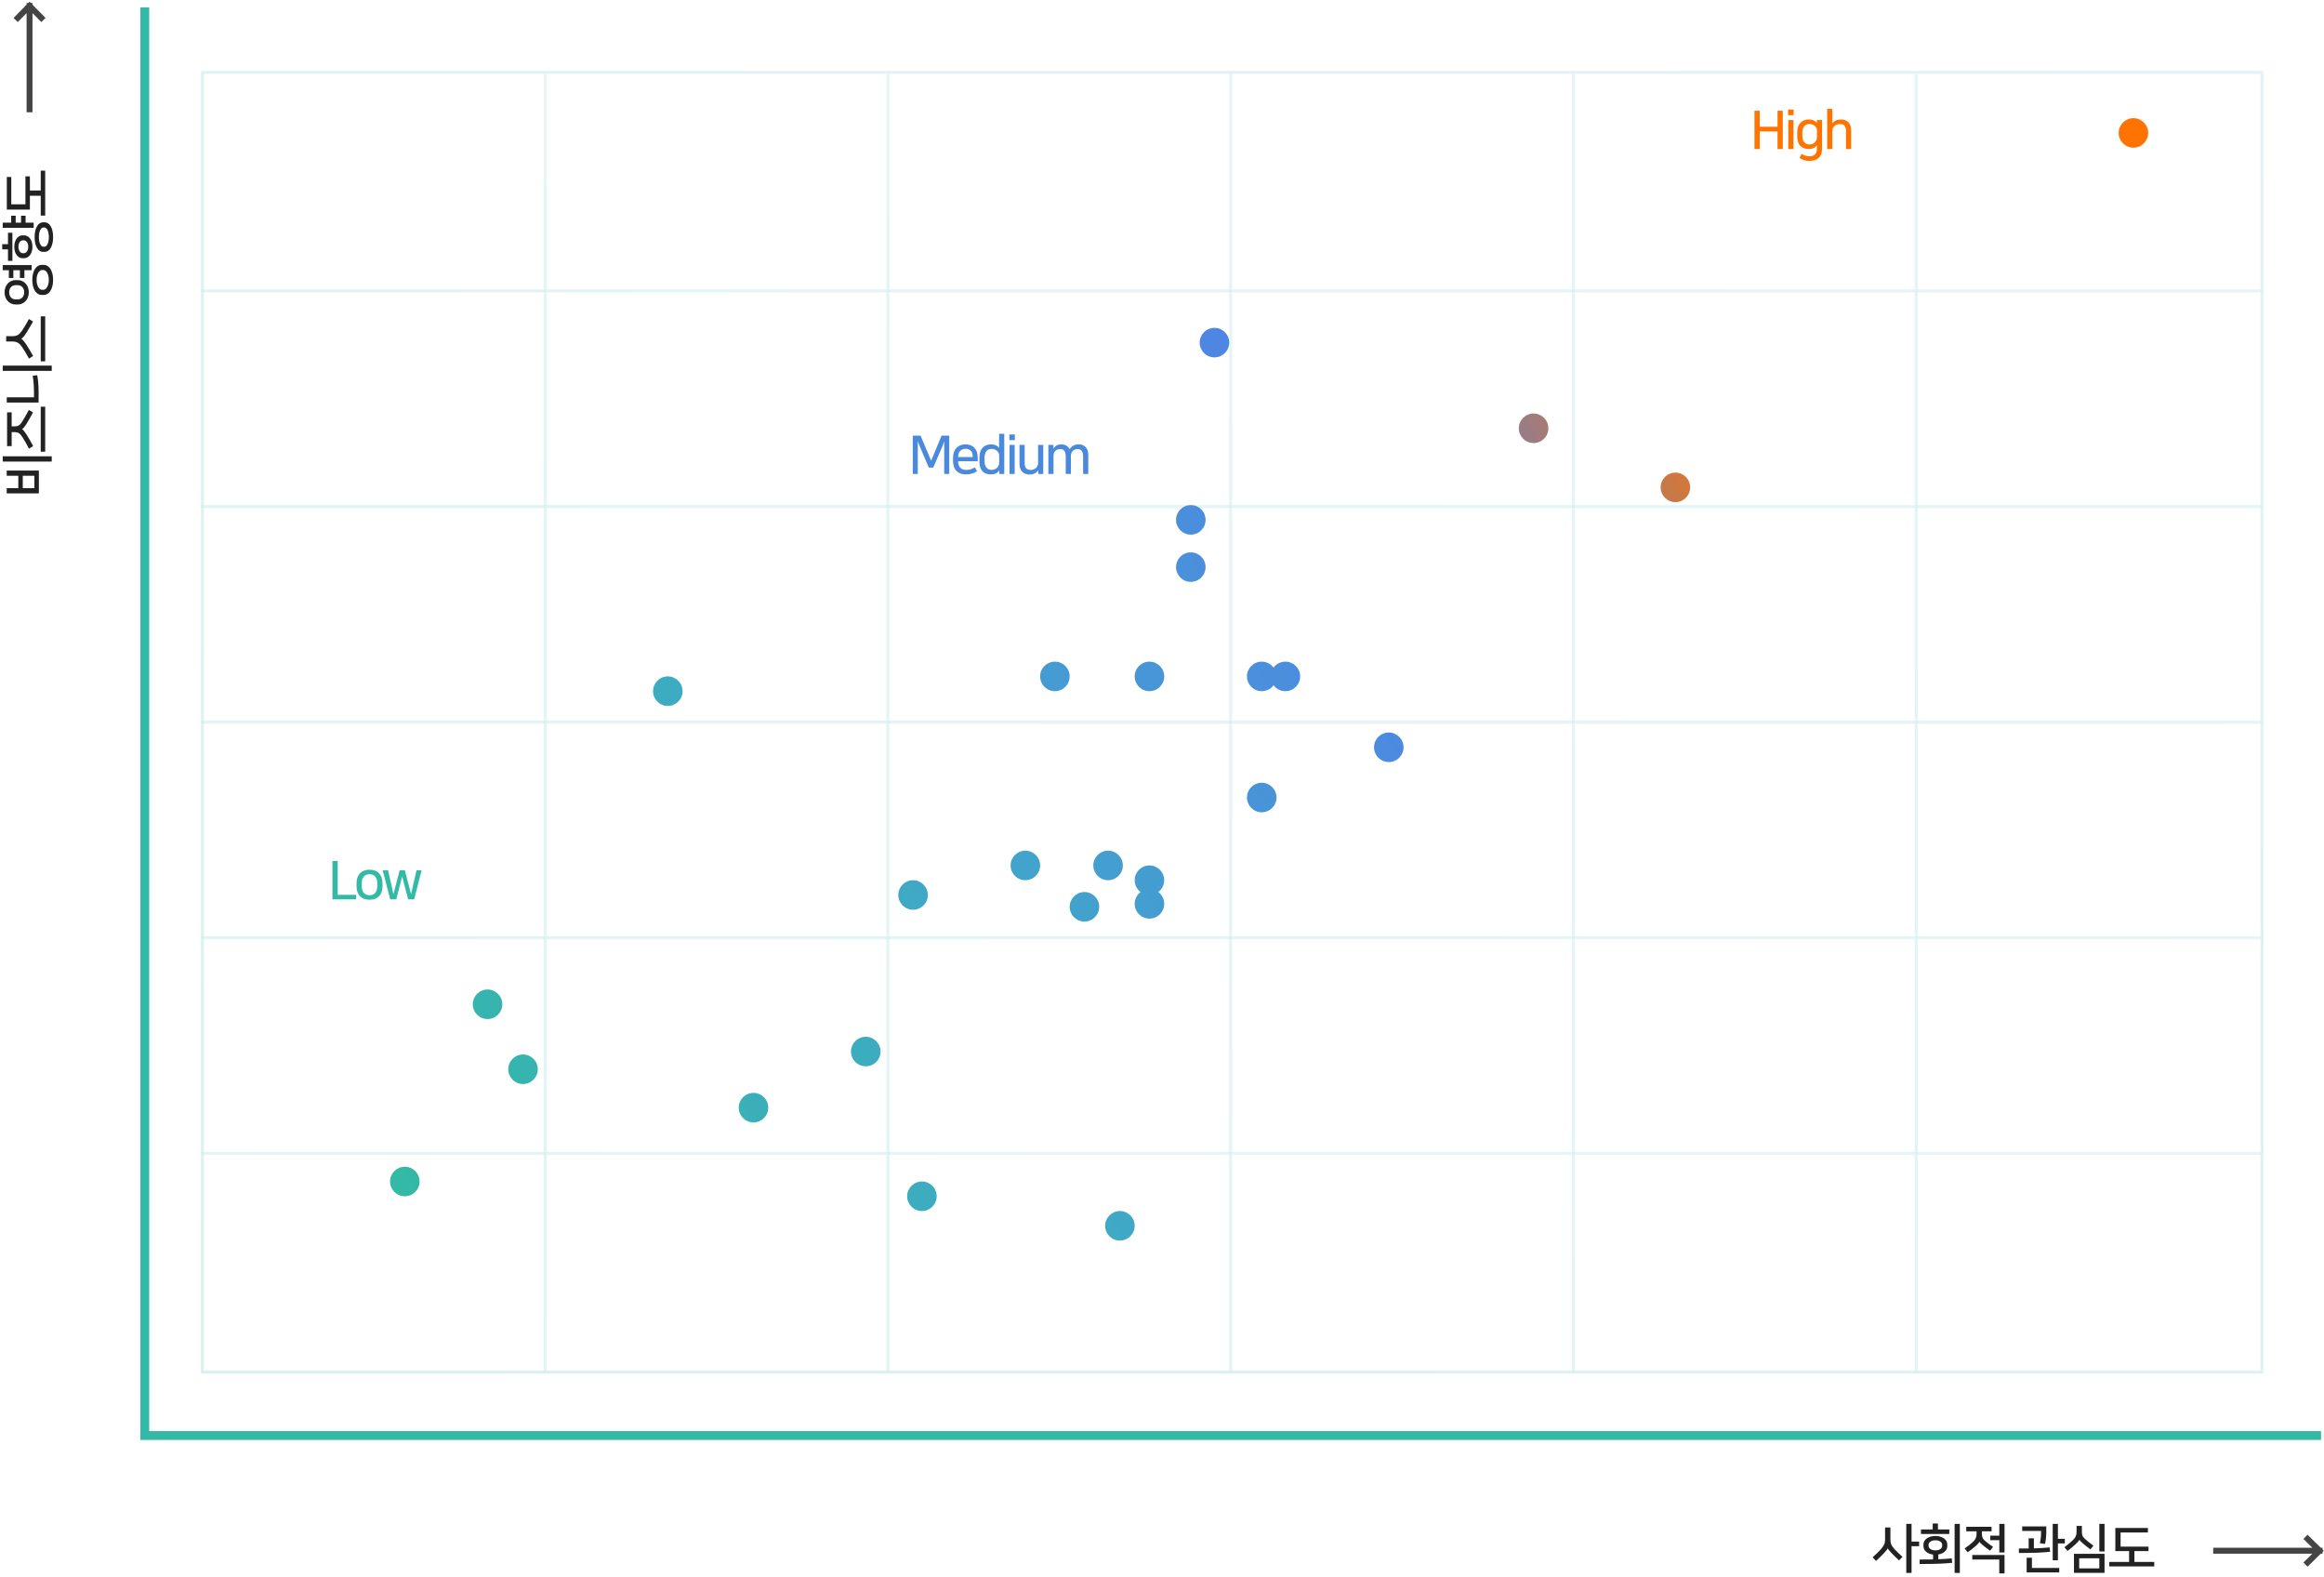 <svg width="787" height="534" viewBox="0 0 787 534" fill="none" xmlns="http://www.w3.org/2000/svg">
<path d="M49.031 2.5V486H786.001" stroke="#33B9A5" stroke-width="3"/>
<g opacity="0.9">
<g opacity="0.2">
<rect opacity="0.7" x="184.117" y="25" width="1" height="440" fill="url(#paint0_linear_1_1257)"/>
<rect opacity="0.7" x="300.191" y="25" width="1" height="440" fill="url(#paint1_linear_1_1257)"/>
<rect opacity="0.7" x="416.266" y="25" width="1" height="440" fill="url(#paint2_linear_1_1257)"/>
<rect opacity="0.7" x="532.34" y="25" width="1" height="440" fill="url(#paint3_linear_1_1257)"/>
<rect opacity="0.7" x="648.412" y="25" width="1" height="440" fill="url(#paint4_linear_1_1257)"/>
<path opacity="0.8" d="M68.543 464.5V24.5H765.988V464.5H68.543Z" stroke="url(#paint5_linear_1_1257)"/>
<rect opacity="0.7" x="766.488" y="98" width="1" height="698.445" transform="rotate(90 766.488 98)" fill="url(#paint6_linear_1_1257)"/>
<rect opacity="0.7" x="766.488" y="171" width="1" height="698.445" transform="rotate(90 766.488 171)" fill="url(#paint7_linear_1_1257)"/>
<rect opacity="0.7" x="766.488" y="244" width="1" height="698.445" transform="rotate(90 766.488 244)" fill="url(#paint8_linear_1_1257)"/>
<rect opacity="0.7" x="766.488" y="317" width="1" height="698.445" transform="rotate(90 766.488 317)" fill="url(#paint9_linear_1_1257)"/>
<rect opacity="0.7" x="766.488" y="390" width="1" height="698.445" transform="rotate(90 766.488 390)" fill="url(#paint10_linear_1_1257)"/>
</g>
</g>
<path fill-rule="evenodd" clip-rule="evenodd" d="M722.46 50C725.223 50 727.463 47.761 727.463 45C727.463 42.239 725.223 40 722.46 40C719.697 40 717.457 42.239 717.457 45C717.457 47.761 719.697 50 722.46 50ZM416.264 116C416.264 118.761 414.024 121 411.261 121C408.498 121 406.258 118.761 406.258 116C406.258 113.239 408.498 111 411.261 111C414.024 111 416.264 113.239 416.264 116ZM408.26 176C408.26 178.761 406.02 181 403.257 181C400.494 181 398.254 178.761 398.254 176C398.254 173.239 400.494 171 403.257 171C406.02 171 408.26 173.239 408.26 176ZM431.275 232.001C430.362 233.215 428.909 234 427.273 234C424.51 234 422.27 231.761 422.27 229C422.27 226.239 424.51 224 427.273 224C428.909 224 430.362 224.785 431.275 225.999C432.188 224.785 433.64 224 435.277 224C438.04 224 440.28 226.239 440.28 229C440.28 231.761 438.04 234 435.277 234C433.64 234 432.188 233.215 431.275 232.001ZM226.144 239C228.907 239 231.147 236.761 231.147 234C231.147 231.239 228.907 229 226.144 229C223.381 229 221.141 231.239 221.141 234C221.141 236.761 223.381 239 226.144 239ZM347.222 298C349.985 298 352.225 295.761 352.225 293C352.225 290.239 349.985 288 347.222 288C344.459 288 342.219 290.239 342.219 293C342.219 295.761 344.459 298 347.222 298ZM309.197 308C311.96 308 314.2 305.761 314.2 303C314.2 300.239 311.96 298 309.197 298C306.434 298 304.194 300.239 304.194 303C304.194 305.761 306.434 308 309.197 308ZM170.108 340C170.108 342.761 167.868 345 165.105 345C162.342 345 160.102 342.761 160.102 340C160.102 337.239 162.342 335 165.105 335C167.868 335 170.108 337.239 170.108 340ZM177.113 367C179.876 367 182.116 364.761 182.116 362C182.116 359.239 179.876 357 177.113 357C174.349 357 172.109 359.239 172.109 362C172.109 364.761 174.349 367 177.113 367ZM137.087 405C139.85 405 142.09 402.761 142.09 400C142.09 397.239 139.85 395 137.087 395C134.324 395 132.084 397.239 132.084 400C132.084 402.761 134.324 405 137.087 405ZM255.161 380C257.925 380 260.165 377.761 260.165 375C260.165 372.239 257.925 370 255.161 370C252.398 370 250.158 372.239 250.158 375C250.158 377.761 252.398 380 255.161 380ZM298.19 356C298.19 358.761 295.95 361 293.187 361C290.423 361 288.183 358.761 288.183 356C288.183 353.239 290.423 351 293.187 351C295.95 351 298.19 353.239 298.19 356ZM312.199 410C314.962 410 317.202 407.761 317.202 405C317.202 402.239 314.962 400 312.199 400C309.436 400 307.195 402.239 307.195 405C307.195 407.761 309.436 410 312.199 410ZM384.245 415C384.245 417.761 382.005 420 379.241 420C376.478 420 374.238 417.761 374.238 415C374.238 412.239 376.478 410 379.241 410C382.005 410 384.245 412.239 384.245 415ZM372.237 307C372.237 309.761 369.997 312 367.234 312C364.471 312 362.231 309.761 362.231 307C362.231 304.239 364.471 302 367.234 302C369.997 302 372.237 304.239 372.237 307ZM380.243 293C380.243 295.761 378.003 298 375.24 298C372.476 298 370.236 295.761 370.236 293C370.236 290.239 372.476 288 375.24 288C378.003 288 380.243 290.239 380.243 293ZM394.251 298C394.251 299.636 393.465 301.088 392.25 302C393.465 302.912 394.251 304.364 394.251 306C394.251 308.761 392.01 311 389.247 311C386.484 311 384.244 308.761 384.244 306C384.244 304.364 385.03 302.912 386.245 302C385.03 301.088 384.244 299.636 384.244 298C384.244 295.239 386.484 293 389.247 293C392.01 293 394.251 295.239 394.251 298ZM432.276 270C432.276 272.761 430.036 275 427.273 275C424.51 275 422.27 272.761 422.27 270C422.27 267.239 424.51 265 427.273 265C430.036 265 432.276 267.239 432.276 270ZM470.3 258C473.063 258 475.303 255.761 475.303 253C475.303 250.239 473.063 248 470.3 248C467.537 248 465.297 250.239 465.297 253C465.297 255.761 467.537 258 470.3 258ZM403.257 197C406.02 197 408.26 194.761 408.26 192C408.26 189.239 406.02 187 403.257 187C400.494 187 398.254 189.239 398.254 192C398.254 194.761 400.494 197 403.257 197ZM394.251 229C394.251 231.761 392.01 234 389.247 234C386.484 234 384.244 231.761 384.244 229C384.244 226.239 386.484 224 389.247 224C392.01 224 394.251 226.239 394.251 229ZM357.228 234C359.991 234 362.231 231.761 362.231 229C362.231 226.239 359.991 224 357.228 224C354.465 224 352.225 226.239 352.225 229C352.225 231.761 354.465 234 357.228 234ZM519.331 150C522.094 150 524.335 147.761 524.335 145C524.335 142.239 522.094 140 519.331 140C516.568 140 514.328 142.239 514.328 145C514.328 147.761 516.568 150 519.331 150ZM572.364 165C572.364 167.761 570.124 170 567.361 170C564.597 170 562.357 167.761 562.357 165C562.357 162.239 564.597 160 567.361 160C570.124 160 572.364 162.239 572.364 165Z" fill="url(#paint11_linear_1_1257)"/>
<path d="M112.577 291.49V304.468H120.569V302.938H114.359V291.49H112.577ZM125.139 294.442C122.439 294.442 120.747 296.062 120.747 298.924V300.13C120.747 302.974 122.439 304.612 125.139 304.612C127.839 304.612 129.531 302.974 129.531 300.13V298.924C129.531 296.08 127.839 294.442 125.139 294.442ZM125.139 303.082C123.573 303.082 122.511 302.074 122.511 299.986V299.068C122.511 296.98 123.573 295.972 125.139 295.972C126.705 295.972 127.767 296.98 127.767 299.068V299.986C127.767 302.074 126.705 303.082 125.139 303.082ZM136.208 296.8L138.206 304.468H140.258L142.778 294.622H141.05L139.214 302.65H139.178L137.108 294.622H135.344L133.256 302.65H133.22L131.42 294.622H129.584L132.14 304.468H134.192L136.172 296.8H136.208Z" fill="#33B9A5"/>
<path d="M314.524 158.308H316.036L319.132 151.108C319.366 150.568 319.492 150.244 319.744 149.308V160.468H321.454V147.49H318.844L315.334 155.986L311.734 147.49H309.106V160.468H310.798V149.308C311.086 150.19 311.248 150.568 311.464 151.108L314.524 158.308ZM326.973 151.936C328.467 151.936 329.403 152.908 329.403 154.42V154.744H324.471V154.492C324.471 152.98 325.515 151.936 326.973 151.936ZM330.123 158.218C329.277 158.758 328.413 159.1 327.135 159.1C325.569 159.1 324.471 158.092 324.471 156.238V156.166H331.095V154.852C331.095 152.044 329.493 150.442 326.973 150.442C324.543 150.442 322.743 151.972 322.743 154.96V156.076C322.743 159.262 324.633 160.612 327.063 160.612C328.845 160.612 329.997 160.126 330.861 159.532L330.123 158.218ZM338.415 159.244V160.468H340.089V146.86H338.343V151.648C337.947 151.072 337.083 150.442 335.589 150.442C333.285 150.442 331.683 152.008 331.683 154.672V156.418C331.683 159.082 333.033 160.612 335.517 160.612C336.741 160.612 337.839 160.234 338.379 159.244H338.415ZM338.361 156.598C338.361 158.128 337.191 159.082 335.769 159.082C334.311 159.082 333.411 158.002 333.411 156.13V154.924C333.411 153.07 334.293 151.972 335.769 151.972C337.281 151.972 338.361 153.034 338.361 154.06V156.598ZM341.866 150.622V160.468H343.612V150.622H341.866ZM341.812 147.094V149.002H343.666V147.094H341.812ZM345.246 157.138C345.246 159.514 346.758 160.648 348.666 160.648C350.016 160.648 350.988 160.144 351.582 159.226H351.6V160.468H353.292V150.622H351.546V156.724C351.546 158.272 350.286 159.1 349.098 159.1C347.64 159.1 346.992 158.398 346.992 156.742V150.622H345.246V157.138ZM368.533 154.006C368.533 151.738 367.291 150.442 365.275 150.442C363.727 150.442 362.845 151.126 362.215 152.08C361.711 151.036 360.703 150.442 359.389 150.442C358.021 150.442 357.139 151.09 356.761 151.954H356.743V150.622H355.015V160.468H356.761V154.24C356.761 152.692 357.967 152.026 359.047 152.026C360.289 152.026 360.901 152.854 360.901 154.564V160.468H362.647V154.33C362.647 152.728 363.835 152.026 364.933 152.026C366.175 152.026 366.787 152.854 366.787 154.564V160.468H368.533V154.006Z" fill="#4A89DB"/>
<path d="M601.943 37.49V42.908H595.913V37.49H594.131V50.468H595.913V44.492H601.943V50.468H603.725V37.49H601.943ZM605.584 40.622V50.468H607.33V40.622H605.584ZM605.53 37.094V39.002H607.384V37.094H605.53ZM617.028 40.622H615.282V41.648C614.886 41.072 614.022 40.442 612.528 40.442C610.224 40.442 608.622 42.008 608.622 44.672V46.238C608.622 48.902 609.972 50.432 612.456 50.432C613.644 50.432 614.724 50.072 615.282 49.136V50.342C615.282 52.088 614.382 52.898 612.69 52.898C611.718 52.898 610.8 52.556 610.152 52.07L609.36 53.438C610.17 54.068 611.304 54.482 612.636 54.482C615.534 54.482 617.028 53.096 617.028 50.342V40.622ZM615.3 46.418C615.3 47.948 614.13 48.902 612.708 48.902C611.25 48.902 610.35 47.822 610.35 45.95V44.924C610.35 43.07 611.232 41.972 612.708 41.972C614.22 41.972 615.3 43.034 615.3 44.06V46.418ZM626.869 43.952C626.869 41.576 625.321 40.442 623.413 40.442C622.081 40.442 621.091 40.928 620.497 41.81V36.86H618.751V50.468H620.497V44.366C620.497 42.818 621.793 41.99 622.981 41.99C624.439 41.99 625.123 42.692 625.123 44.348V50.468H626.869V43.952Z" fill="#FF7400"/>
<path d="M17.52 154.482L0.924 154.482L0.924 156.264L17.52 156.264L17.52 154.482ZM13.164 159.306L2.274 159.306L2.274 161.07L6.198 161.07L6.198 165.264L2.274 165.264L2.274 167.028L13.164 167.028L13.164 159.306ZM7.71 165.264L7.71 161.07L11.634 161.07L11.634 165.264L7.71 165.264ZM3.948 146.307L5.046 146.307C6.054 146.307 6.738 146.631 7.674 148.107C8.394 149.241 8.952 150.285 9.816 151.887L11.22 151.023C10.5 149.673 9.888 148.539 9.114 147.315C8.358 146.127 7.8 145.515 7.476 145.317C7.782 145.137 8.322 144.525 9.078 143.337C9.834 142.131 10.356 141.141 11.166 139.611L9.762 138.783C8.952 140.295 8.484 141.159 7.638 142.545C6.702 144.093 6.036 144.345 5.046 144.345L3.948 144.345L3.948 139.593L2.4 139.593L2.4 151.041L3.948 151.041L3.948 146.307ZM13.794 152.931L15.306 152.931L15.306 137.703L13.794 137.703L13.794 152.931ZM17.52 123.786L0.924 123.786L0.924 125.568L17.52 125.568L17.52 123.786ZM2.292 136.296L13.074 136.296L13.074 133.398C13.074 130.644 12.984 129.132 12.606 127.026L11.058 127.224C11.382 129.06 11.508 130.914 11.508 132.894L11.508 134.496L2.292 134.496L2.292 136.296ZM13.794 122.325L15.306 122.325L15.306 107.097L13.794 107.097L13.794 122.325ZM7.206 114.693C7.62 114.495 8.25 113.757 8.988 112.587C9.672 111.507 10.428 110.193 11.184 108.861L9.798 107.997C9.024 109.419 8.43 110.463 7.692 111.597C6.414 113.541 5.676 113.811 3.912 113.811L2.094 113.811L2.094 115.611L3.912 115.611C5.676 115.611 6.45 115.989 7.566 117.627C8.376 118.833 9.024 119.967 9.816 121.407L11.22 120.525C10.392 119.031 9.69 117.879 9.024 116.835C8.25 115.629 7.62 114.891 7.206 114.711L7.206 114.693ZM14.82 99.859C16.566 99.859 17.988 97.951 17.988 94.765C17.988 91.579 16.566 89.671 14.82 89.671L14.1 89.671C12.354 89.671 10.932 91.579 10.932 94.765C10.932 97.951 12.354 99.859 14.1 99.859L14.82 99.859ZM5.19 94.837C3.588 94.837 1.554 96.133 1.554 98.959C1.554 101.785 3.588 103.081 5.19 103.081L6.108 103.081C7.71 103.081 9.744 101.785 9.744 98.959C9.744 96.133 7.71 94.837 6.108 94.837L5.19 94.837ZM10.716 89.743L0.924 89.743L0.924 91.489L2.994 91.489L2.994 94.099L4.524 94.099L4.524 91.489L6.738 91.489L6.738 94.099L8.268 94.099L8.268 91.489L10.716 91.489L10.716 89.743ZM14.712 91.417C15.594 91.417 16.53 92.713 16.53 94.765C16.53 96.817 15.594 98.113 14.712 98.113L14.208 98.113C13.326 98.113 12.39 96.817 12.39 94.765C12.39 92.713 13.326 91.417 14.208 91.417L14.712 91.417ZM6.018 96.547C7.08 96.547 8.196 97.303 8.196 98.959C8.196 100.615 7.08 101.371 6.018 101.371L5.28 101.371C4.218 101.371 3.102 100.615 3.102 98.959C3.102 97.303 4.218 96.547 5.28 96.547L6.018 96.547ZM11.724 80.272C11.724 83.44 12.966 85.276 14.568 85.276L15.144 85.276C16.746 85.276 17.988 83.44 17.988 80.272C17.988 77.104 16.746 75.268 15.144 75.268L14.568 75.268C12.966 75.268 11.724 77.104 11.724 80.272ZM10.986 83.548C10.986 80.974 9.546 79.678 8.178 79.678L7.638 79.678C6.27 79.678 4.83 80.974 4.83 83.548C4.83 86.122 6.252 87.418 7.638 87.418L8.178 87.418C9.546 87.418 10.986 86.122 10.986 83.548ZM3.786 73.036L3.786 75.376L0.924 75.376L0.924 77.122L11.4 77.122L11.4 75.376L8.664 75.376L8.664 73.036L7.134 73.036L7.134 75.376L5.316 75.376L5.316 73.036L3.786 73.036ZM16.548 80.272C16.548 82.306 15.828 83.53 15.036 83.53L14.676 83.53C13.884 83.53 13.164 82.306 13.164 80.272C13.164 78.238 13.884 77.014 14.676 77.014L15.036 77.014C15.828 77.014 16.548 78.238 16.548 80.272ZM2.706 78.796L2.706 82.666L0.744 82.666L0.744 84.43L2.706 84.43L2.706 88.318L4.2 88.318L4.2 78.796L2.706 78.796ZM9.564 83.548C9.564 85.006 8.79 85.726 8.088 85.726L7.728 85.726C7.026 85.726 6.252 85.024 6.252 83.548C6.252 82.072 7.026 81.37 7.728 81.37L8.088 81.37C8.79 81.37 9.564 82.09 9.564 83.548ZM8.61 59.713L8.61 69.163L3.822 69.163L3.822 59.911L2.31 59.911L2.31 70.945L10.122 70.945L10.122 66.283L13.794 66.283L13.794 72.997L15.306 72.997L15.306 57.769L13.794 57.769L13.794 64.483L10.122 64.483L10.122 59.713L8.61 59.713Z" fill="#222222"/>
<path d="M10.007 37V2M10.007 2L14.009 6.058M10.007 2L6.004 6.058" stroke="#444444" stroke-width="2" stroke-linecap="square"/>
<path d="M649.885 521.918H647.329V515.924H645.547V532.52H647.329V523.466H649.885V521.918ZM639.283 524.186C639.427 524.546 639.859 525.05 640.363 525.59C641.047 526.328 641.857 527.138 643.099 528.29L644.251 527.066C643.171 526.112 642.379 525.356 641.605 524.51C640.507 523.286 640.165 522.548 640.165 521.126V517.13H638.365V521.126C638.365 522.404 638.077 523.214 636.979 524.456C636.169 525.356 635.233 526.274 634.135 527.246L635.305 528.452C636.529 527.336 637.483 526.382 638.221 525.572C638.797 524.942 639.103 524.582 639.265 524.186H639.283ZM660.94 527.588C659.464 527.732 658.096 527.84 656.386 527.894V526.274C658.312 525.968 659.428 524.78 659.428 523.52V522.836C659.428 521.378 657.934 520.01 655.396 520.01C652.858 520.01 651.364 521.378 651.364 522.836V523.52C651.364 524.834 652.552 526.058 654.622 526.31V527.948C653.344 527.984 651.868 527.984 650.068 527.984V529.496C655.756 529.496 658.078 529.388 661.084 529.1L660.94 527.588ZM663.676 532.52V515.924H661.912V532.52H663.676ZM660.112 517.796H656.26V515.798H654.496V517.796H650.518V519.326H660.112V517.796ZM655.396 524.888C653.902 524.888 653.092 524.132 653.092 523.376V522.98C653.092 522.224 653.884 521.468 655.396 521.468C656.89 521.468 657.7 522.224 657.7 522.98V523.376C657.7 524.132 656.908 524.888 655.396 524.888ZM670.32 521.972C670.446 522.242 670.806 522.584 671.346 523.034C672.21 523.754 672.984 524.348 673.92 524.996L674.928 523.7C673.866 522.998 672.93 522.314 672.084 521.54C671.292 520.82 671.148 520.208 671.148 519.056V518.426H674.424V516.896H665.856V518.426H669.348V519.128C669.348 520.442 669.042 521.126 668.16 521.99C667.512 522.62 666.45 523.43 665.298 524.24L666.342 525.518C667.35 524.816 668.322 524.042 669.096 523.376C669.672 522.89 670.194 522.278 670.302 521.972H670.32ZM667.89 527.984H677.034V532.682H678.816V526.454H667.89V527.984ZM678.816 525.59V515.924H677.052V519.902H673.992V521.432H677.052V525.59H678.816ZM696.891 528.236V522.53H699.231V520.982H696.891V515.924H695.127V528.236H696.891ZM688.089 527.372H686.307V532.358H697.341V530.828H688.089V527.372ZM694.101 523.88C692.211 524.06 690.735 524.15 688.755 524.204V520.802H686.991V524.24H683.679V525.77C689.223 525.77 691.383 525.644 694.245 525.356L694.101 523.88ZM692.535 522.692C692.787 521.648 692.949 520.028 692.949 518.75V516.77H684.795V518.3H691.185V519.002C691.185 520.028 691.059 521.234 690.789 522.476L692.535 522.692ZM712.68 525.248V515.924H710.916V525.248H712.68ZM702.33 526.058V532.502H712.68V526.058H702.33ZM704.094 527.57H710.916V530.99H704.094V527.57ZM704.184 521.288C704.292 521.558 704.67 521.954 705.21 522.404C706.074 523.124 706.938 523.844 707.874 524.546L708.918 523.304C707.856 522.53 706.794 521.684 705.948 520.91C705.084 520.118 705.012 519.524 705.012 518.408V516.608H703.212V518.48C703.212 519.74 702.96 520.424 702.042 521.342C701.412 521.972 700.26 522.944 699.108 523.826L700.17 525.086C701.124 524.33 702.222 523.412 702.96 522.728C703.518 522.224 704.076 521.594 704.166 521.288H704.184ZM727.569 523.61H718.119V518.822H727.371V517.31H716.337V525.122H720.999V528.794H714.285V530.306H729.513V528.794H722.799V525.122H727.569V523.61Z" fill="#222222"/>
<path d="M750.479 525L785.501 525M785.501 525L781.44 529M785.501 525L781.44 521" stroke="#444444" stroke-width="2" stroke-linecap="square"/>
<defs>
<linearGradient id="paint0_linear_1_1257" x1="185.016" y1="-10.64" x2="182.801" y2="-10.634" gradientUnits="userSpaceOnUse">
<stop stop-color="#3DABC1"/>
<stop offset="1" stop-color="#00A88E"/>
</linearGradient>
<linearGradient id="paint1_linear_1_1257" x1="301.09" y1="-10.64" x2="298.876" y2="-10.634" gradientUnits="userSpaceOnUse">
<stop stop-color="#3DABC1"/>
<stop offset="1" stop-color="#00A88E"/>
</linearGradient>
<linearGradient id="paint2_linear_1_1257" x1="417.165" y1="-10.64" x2="414.95" y2="-10.634" gradientUnits="userSpaceOnUse">
<stop stop-color="#3DABC1"/>
<stop offset="1" stop-color="#00A88E"/>
</linearGradient>
<linearGradient id="paint3_linear_1_1257" x1="533.239" y1="-10.64" x2="531.024" y2="-10.634" gradientUnits="userSpaceOnUse">
<stop stop-color="#3DABC1"/>
<stop offset="1" stop-color="#00A88E"/>
</linearGradient>
<linearGradient id="paint4_linear_1_1257" x1="649.311" y1="-10.64" x2="647.096" y2="-10.634" gradientUnits="userSpaceOnUse">
<stop stop-color="#3DABC1"/>
<stop offset="1" stop-color="#00A88E"/>
</linearGradient>
<linearGradient id="paint5_linear_1_1257" x1="695.945" y1="-11.721" x2="380.207" y2="611.764" gradientUnits="userSpaceOnUse">
<stop stop-color="#3DABC1"/>
<stop offset="1" stop-color="#00A88E"/>
</linearGradient>
<linearGradient id="paint6_linear_1_1257" x1="767.387" y1="41.426" x2="765.172" y2="41.43" gradientUnits="userSpaceOnUse">
<stop stop-color="#3DABC1"/>
<stop offset="1" stop-color="#00A88E"/>
</linearGradient>
<linearGradient id="paint7_linear_1_1257" x1="767.387" y1="114.426" x2="765.172" y2="114.43" gradientUnits="userSpaceOnUse">
<stop stop-color="#3DABC1"/>
<stop offset="1" stop-color="#00A88E"/>
</linearGradient>
<linearGradient id="paint8_linear_1_1257" x1="767.387" y1="187.426" x2="765.172" y2="187.43" gradientUnits="userSpaceOnUse">
<stop stop-color="#3DABC1"/>
<stop offset="1" stop-color="#00A88E"/>
</linearGradient>
<linearGradient id="paint9_linear_1_1257" x1="767.387" y1="260.426" x2="765.172" y2="260.43" gradientUnits="userSpaceOnUse">
<stop stop-color="#3DABC1"/>
<stop offset="1" stop-color="#00A88E"/>
</linearGradient>
<linearGradient id="paint10_linear_1_1257" x1="767.387" y1="333.426" x2="765.172" y2="333.43" gradientUnits="userSpaceOnUse">
<stop stop-color="#3DABC1"/>
<stop offset="1" stop-color="#00A88E"/>
</linearGradient>
<linearGradient id="paint11_linear_1_1257" x1="132.084" y1="400.5" x2="585.219" y2="127.745" gradientUnits="userSpaceOnUse">
<stop stop-color="#33B9A5"/>
<stop offset="0.418" stop-color="#40A7C9"/>
<stop offset="0.776" stop-color="#5082E6"/>
<stop offset="1" stop-color="#FF7400"/>
</linearGradient>
</defs>
</svg>
